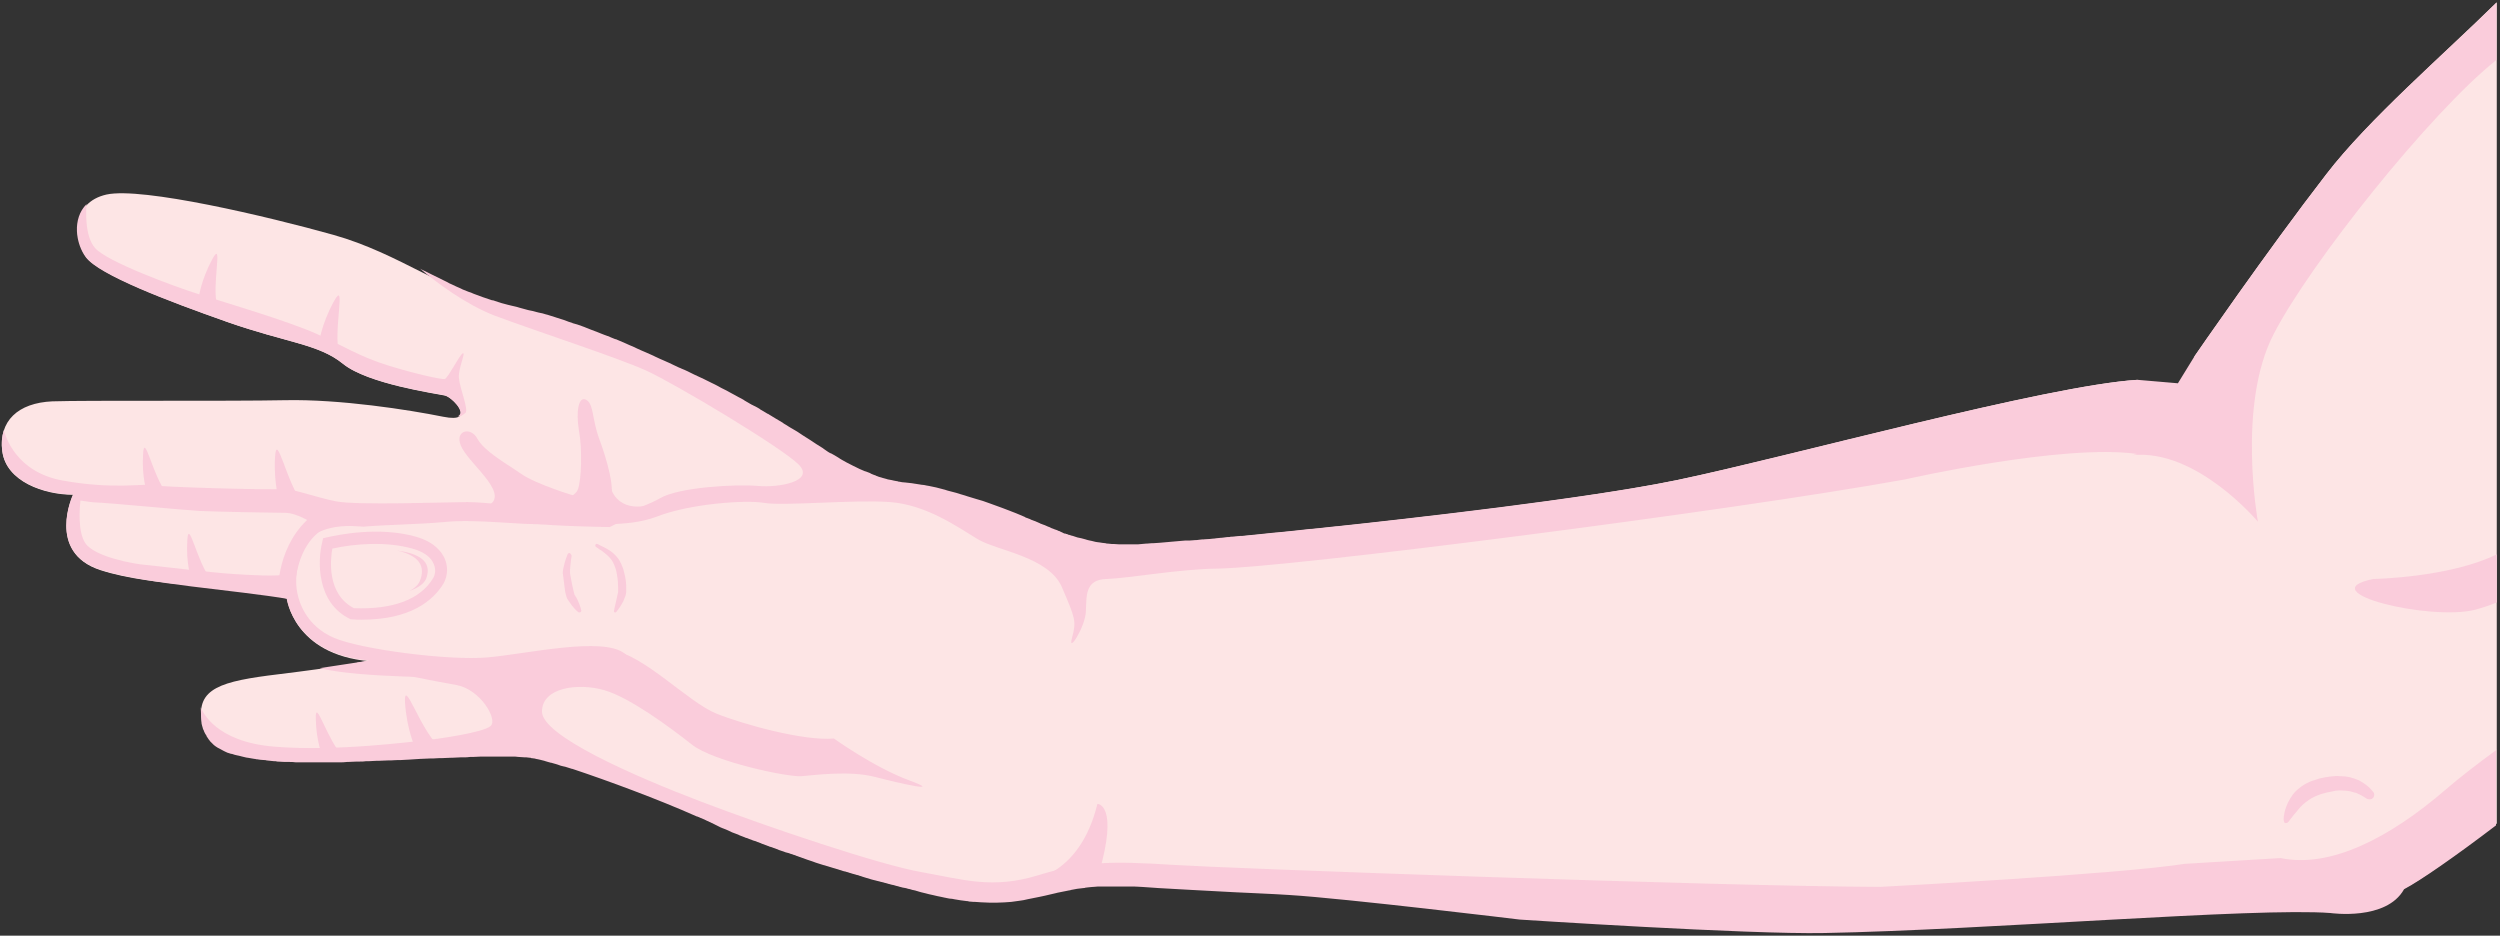 <?xml version="1.0" encoding="UTF-8"?>
<svg width="521px" height="195px" viewBox="0 0 521 195" version="1.1" xmlns="http://www.w3.org/2000/svg" xmlns:xlink="http://www.w3.org/1999/xlink">
    <rect x="0" y="0" width="521" height="195" fill="#333333" stroke="none"/>
    <!-- Generator: Sketch 46.2 (44496) - http://www.bohemiancoding.com/sketch -->
    <title>XMLID_239_</title>
    <desc>Created with Sketch.</desc>
    <defs></defs>
    <g id="Page-1" stroke="none" stroke-width="1" fill="none" fill-rule="evenodd">
        <g id="Desktop" transform="translate(-193, -2573)" fill-rule="nonzero">
            <g id="Group-5" transform="translate(-63, 2385)">
                <g id="Arm" transform="translate(256, 71)">
                    <g id="XMLID_239_" transform="translate(0, 117)">
                        <g id="XMLID_64_" transform="translate(0, 40.058)" fill="#FDE5E5">
                            <path d="M516.561,125.623 C510.469,131.071 499.567,148.056 496.601,148.136 C481.13,148.536 414.195,153.504 380.366,154.145 C364.494,154.465 316.879,151.34 316.879,151.34 C316.879,151.34 280.565,146.854 268.782,146.213 L266.056,146.053 C257.559,145.652 247.058,145.171 238.08,144.611 C219.081,143.489 217.478,148.456 204.332,147.735 C191.185,147.014 159.602,136.759 148.7,131.471 C137.718,126.184 119.28,119.614 112.386,117.772 C105.412,115.929 81.364,118.653 66.935,118.653 C52.506,118.653 43.367,117.531 42.085,110.481 C40.802,103.351 46.093,101.908 57.957,100.466 C69.821,99.024 77.035,97.742 77.035,97.742 C61.163,96.38 59.801,84.683 59.801,84.683 C49.941,81.799 32.225,82.44 20.922,78.755 C9.619,75.069 15.231,63.052 15.231,63.052 C9.219,63.052 1.283,60.328 0.481,53.999 C-0.321,47.669 3.768,43.904 10.902,43.583 C18.036,43.343 47.856,43.583 59.4,43.343 C70.863,43.103 85.212,45.346 92.346,46.788 C99.48,48.23 94.51,42.782 92.747,42.382 C90.903,41.981 76.715,39.978 71.584,35.812 C66.454,31.646 59.881,31.406 47.456,27.079 C35.031,22.673 20.842,17.225 18.036,13.62 C15.311,9.934 14.75,2.163 22.205,0.481 C29.66,-1.122 55.792,5.047 69.5,8.893 C83.208,12.739 93.068,20.91 106.214,24.195 C119.361,27.48 123.208,28.602 145.894,38.937 C168.58,49.352 176.035,59.767 188.861,60.809 C201.767,61.93 221.967,71.464 221.967,71.464 C221.967,71.464 228.46,74.108 236.076,73.707 C241.847,73.467 262.85,71.304 272.95,70.262 C272.95,70.262 326.097,64.895 349.424,60.007 C372.751,55.2 426.379,40.299 445.458,39.097" id="XMLID_65_"></path>
                        </g>
                        <g id="XMLID_62_" transform="translate(95.392, 89.731)" fill="#FACCDB">
                            <path d="M24.77,13.7 C24.529,13.7 16.353,11.216 13.146,8.973 C9.94,6.73 5.611,4.406 4.088,1.682 C2.645,-1.042 -1.122,0.08 0.962,3.765 C3.046,7.531 11.383,13.7 5.852,15.863 C0.401,18.026 17.796,18.587 18.758,18.507 C19.64,18.427 24.61,16.103 24.85,16.023" id="XMLID_63_"></path>
                        </g>
                        <g id="XMLID_60_" transform="translate(15.231, 42.462)" fill="#FACCDB">
                            <path d="M81.204,31.165 C80.482,31.566 78.077,36.453 77.436,36.533 C76.795,36.613 71.985,35.652 65.732,33.729 C59.56,31.806 56.594,29.723 50.662,27.079 C44.73,24.436 31.503,20.51 26.373,18.908 C21.243,17.305 7.054,12.098 4.569,9.213 C2.325,6.65 2.725,1.042 2.806,0.08 C-0.24,3.125 0.561,8.332 2.645,11.136 C5.371,14.822 19.64,20.27 32.065,24.596 C44.49,29.002 51.063,29.162 56.193,33.329 C61.324,37.495 75.512,39.498 77.356,39.898 C78.799,40.219 82.005,43.503 80.162,44.305 C80.482,44.305 80.643,44.305 80.643,44.305 C80.643,44.305 81.043,44.224 81.765,43.583 C82.486,42.943 80.562,38.376 80.402,36.293 C80.242,34.29 81.925,30.845 81.204,31.165 Z" id="XMLID_61_"></path>
                        </g>
                        <g id="XMLID_58_" transform="translate(29.66, 92.935)" fill="#FACCDB">
                            <path d="M0.962,9.694 C0.962,9.694 -0.16,6.489 0.16,1.682 C0.401,-3.125 2.245,6.57 5.05,9.774" id="XMLID_59_"></path>
                        </g>
                        <g id="XMLID_56_" transform="translate(38.478, 110.561)" fill="#FACCDB">
                            <path d="M1.363,10.015 C1.363,10.015 0.24,6.81 0.561,2.003 C0.802,-2.804 2.645,6.89 5.451,10.095" id="XMLID_57_"></path>
                        </g>
                        <g id="XMLID_54_" transform="translate(65.732, 148.216)" fill="#FACCDB">
                            <path d="M1.523,9.534 C1.523,9.534 0.16,6.409 0.08,1.602 C-0.08,-3.205 2.565,6.329 5.691,9.294" id="XMLID_55_"></path>
                        </g>
                        <g id="XMLID_52_" transform="translate(56.915, 92.935)" fill="#FACCDB">
                            <path d="M1.363,11.777 C1.363,11.777 0.08,8.012 0.401,2.323 C0.721,-3.365 2.886,8.092 6.172,11.857" id="XMLID_53_"></path>
                        </g>
                        <g id="XMLID_50_" transform="translate(84.17, 144.21)" fill="#FACCDB">
                            <path d="M2.325,11.537 C2.325,11.537 0.641,7.932 0.24,2.323 C-0.08,-3.365 3.367,7.771 7.134,11.136" id="XMLID_51_"></path>
                        </g>
                        <g id="XMLID_48_" transform="translate(65.732, 60.889)" fill="#FACCDB">
                            <path d="M0.721,10.816 C0.721,10.816 1.122,6.89 3.848,1.923 C6.573,-3.044 3.607,8.172 4.97,12.979" id="XMLID_49_"></path>
                        </g>
                        <g id="XMLID_46_" transform="translate(40.882, 52.877)" fill="#FACCDB">
                            <path d="M0.561,9.053 C0.561,9.053 0.962,5.608 3.367,1.122 C5.772,-3.285 3.126,6.65 4.409,10.896" id="XMLID_47_"></path>
                        </g>
                        <g id="XMLID_39_" transform="translate(66.534, 110.561)" fill="#FACCDB">
                            <g id="XMLID_44_" transform="translate(16.032, 4.006)">
                                <path d="M1.603,0.401 C1.122,0.32 0.641,0.24 0.16,0.16 C5.21,1.282 6.012,3.765 4.97,6.409 C4.649,7.291 3.848,8.012 2.806,8.572 C4.569,7.932 5.772,7.13 6.253,6.009 C7.134,3.605 6.413,1.362 1.603,0.401 Z" id="XMLID_45_"></path>
                            </g>
                            <g id="XMLID_40_">
                                <path d="M8.818,18.587 C8.176,18.587 7.535,18.587 6.814,18.507 L6.573,18.507 L6.413,18.427 C-0.561,15.062 -0.401,6.409 0.641,2.323 L0.802,1.602 L1.523,1.442 C3.928,0.881 12.505,-0.881 20.121,1.282 C24.048,2.404 25.572,4.487 26.213,6.009 C27.014,8.012 26.533,9.934 25.892,11.056 C23.728,14.581 19.078,18.587 8.818,18.587 Z M7.215,16.184 C15.391,16.504 21.082,14.341 23.728,9.934 C24.129,9.294 24.369,8.172 23.888,7.05 C23.327,5.528 21.724,4.406 19.399,3.765 C14.028,2.243 7.455,2.724 2.725,3.765 C2.325,6.009 1.523,13.219 7.215,16.184 Z" id="XMLID_41_"></path>
                            </g>
                        </g>
                        <g id="XMLID_37_" transform="translate(214.031, 167.444)" fill="#FACCDB">
                            <path d="M0.561,15.943 C0.561,15.943 10.982,15.222 14.67,0.08 C14.67,0.08 19.239,0.08 14.91,14.822" id="XMLID_38_"></path>
                        </g>
                        <g id="XMLID_35_" transform="translate(0, 82.52)" fill="#FACCDB">
                            <path d="M124.892,8.973 C123.369,4.887 123.769,1.682 122.166,0.801 C120.563,-0.08 120.002,3.285 120.643,7.13 C121.365,10.976 121.204,17.546 120.403,19.548 C119.601,21.632 113.589,22.993 111.665,23.074 C109.741,23.234 101.244,22.112 97.396,22.112 C93.549,22.112 74.149,22.833 69.981,21.952 C65.893,21.151 60.362,19.068 58.518,19.388 C56.594,19.629 33.187,18.988 31.664,18.587 C30.141,18.186 23.728,19.548 13.066,17.626 C3.287,15.863 1.122,8.332 0.802,7.13 C0.401,8.412 0.24,9.854 0.481,11.457 C1.283,17.786 9.219,20.51 15.231,20.51 C15.231,20.51 9.539,32.527 20.922,36.213 C30.301,39.257 48.818,40.379 60.522,42.382 L59.801,42.141 C59.801,42.141 59.56,39.898 60.041,37.174 C57.396,37.655 52.265,37.334 48.578,37.094 C44.329,36.854 31.904,35.331 29.98,35.171 C28.057,35.011 19.72,33.569 17.796,30.685 C16.193,28.361 16.593,23.474 16.754,21.792 C18.277,22.032 19.479,22.192 19.96,22.192 C21.724,22.192 38.478,23.795 41.444,23.955 C44.49,24.115 56.915,24.355 59.4,24.355 C61.885,24.355 65.011,26.439 65.011,26.439 C63.648,28.121 62.686,30.204 62.125,32.047 C64.129,29.082 67.817,26.679 74.47,27.16 C74.951,27.16 75.352,27.24 75.753,27.24 C80.322,26.839 87.296,26.759 92.506,26.278 C99.48,25.557 108.94,26.999 113.749,26.679 C118.559,26.439 125.533,23.634 127.056,21.792 C128.419,19.789 126.415,13.059 124.892,8.973 Z" id="XMLID_36_"></path>
                        </g>
                        <g id="XMLID_33_" transform="translate(57.716, 112.163)" fill="#FACCDB">
                            <path d="M72.466,24.035 C67.897,20.43 52.105,24.115 43.929,24.836 C35.752,25.557 17.395,23.154 11.864,20.75 C6.253,18.347 4.008,13.219 4.008,8.973 C4.008,4.727 6.253,0.32 6.253,0.32 C2.886,3.285 2.164,9.213 2.164,9.213 C2.164,9.213 1.202,10.335 2.84217094e-14,11.857 C0.721,12.018 1.363,12.178 2.004,12.418 C2.004,12.418 3.367,24.115 19.239,25.477 C19.239,25.477 15.471,26.118 8.898,27.079 C17.155,29.162 37.516,29.002 38.317,29.002 C39.199,29.002 58.758,29.002 58.758,29.002 C58.758,29.002 76.955,27.64 72.466,24.035 Z" id="XMLID_34_"></path>
                        </g>
                        <g id="XMLID_31_" transform="translate(57.716, 106.555)" fill="#FACCDB">
                            <path d="M9.78,3.685 C9.78,3.685 5.21,5.608 3.928,13.78 L3.447,17.225 L0.24,16.584 C0.24,16.584 -0.08,6.73 7.535,0.721" id="XMLID_32_"></path>
                        </g>
                        <g id="XMLID_29_" transform="translate(123.449, 112.965)" fill="#FACCDB">
                            <path d="M1.042,0.401 C1.042,0.401 1.283,0.481 1.683,0.721 C2.084,0.881 2.645,1.202 3.367,1.602 C4.008,2.003 4.81,2.644 5.451,3.525 C5.611,3.765 5.691,3.926 5.852,4.246 C6.012,4.487 6.092,4.727 6.172,4.967 C6.413,5.448 6.573,6.009 6.653,6.489 C6.814,6.97 6.894,7.531 6.974,8.092 C7.054,8.653 7.054,9.133 7.054,9.694 C7.054,9.854 7.054,9.934 7.054,10.095 L7.054,10.175 C7.054,10.255 7.054,10.255 7.054,10.335 L7.054,10.495 C7.054,10.656 6.974,10.736 6.974,10.896 C6.974,10.976 6.894,11.136 6.894,11.216 C6.734,11.617 6.573,12.018 6.413,12.418 C5.691,13.78 4.97,14.581 4.97,14.581 C4.89,14.661 4.649,14.741 4.569,14.581 C4.489,14.501 4.489,14.421 4.489,14.341 C4.489,14.341 4.569,14.101 4.649,13.62 C4.73,13.219 4.89,12.578 5.05,11.857 C5.13,11.537 5.21,11.136 5.291,10.736 L5.371,10.415 L5.371,10.175 L5.371,10.015 C5.371,10.015 5.371,9.934 5.371,9.934 L5.371,9.854 C5.371,9.774 5.371,9.694 5.371,9.534 C5.371,8.653 5.291,7.691 5.13,6.81 C5.05,6.329 4.97,5.849 4.81,5.448 C4.73,5.208 4.649,4.967 4.569,4.807 C4.489,4.647 4.329,4.326 4.329,4.246 C3.928,3.525 3.367,2.964 2.806,2.484 C2.245,2.003 1.764,1.682 1.363,1.442 C1.042,1.202 0.802,1.042 0.802,1.042 C0.641,0.961 0.561,0.721 0.641,0.561 C0.721,0.401 0.882,0.32 1.042,0.401 Z" id="XMLID_30_"></path>
                        </g>
                        <g id="XMLID_27_" transform="translate(109.02, 100.947)" fill="#FACCDB">
                            <path d="M18.036,8.893 C18.036,8.893 6.253,8.733 1.443,8.092 C-3.367,7.371 18.277,0.721 18.277,0.721 C18.277,0.721 19.64,7.13 28.938,3.525" id="XMLID_28_"></path>
                        </g>
                        <g id="XMLID_25_" transform="translate(117.036, 114.567)" fill="#FACCDB">
                            <path d="M2.084,1.282 C2.084,1.282 2.084,1.442 2.004,1.843 C1.924,2.163 1.924,2.644 1.844,3.205 C1.844,3.525 1.764,3.765 1.764,4.086 C1.764,4.406 1.764,4.727 1.764,4.967 C1.924,5.688 2.004,6.409 2.164,7.13 C2.325,7.851 2.485,8.653 2.645,9.213 C2.725,9.374 2.725,9.534 2.806,9.534 C2.806,9.534 2.886,9.614 2.886,9.694 L3.046,9.934 C3.206,10.255 3.367,10.495 3.447,10.736 C3.928,11.777 4.088,12.578 4.088,12.578 C4.168,12.819 4.008,13.059 3.768,13.059 C3.607,13.059 3.527,13.059 3.447,12.979 L3.447,12.979 C3.447,12.979 2.806,12.498 2.084,11.537 C1.924,11.296 1.764,11.056 1.523,10.736 L1.363,10.495 C1.283,10.415 1.283,10.335 1.202,10.255 C1.042,10.015 1.042,9.774 0.962,9.614 C0.721,8.813 0.641,8.092 0.561,7.291 C0.481,6.89 0.481,6.489 0.401,6.089 C0.401,5.929 0.401,5.688 0.321,5.528 C0.321,5.368 0.321,5.208 0.24,4.887 C0.24,4.406 0.321,4.086 0.401,3.685 C0.481,3.365 0.561,3.044 0.641,2.724 C0.962,1.602 1.283,0.881 1.283,0.881 C1.363,0.721 1.603,0.641 1.764,0.721 C2.004,0.961 2.084,1.122 2.084,1.282 Z" id="XMLID_26_"></path>
                        </g>
                        <g id="XMLID_23_" transform="translate(490.589, 159.432)" fill="#FACCDB">
                            <path d="M0.962,13.46 C0.962,13.46 0.962,13.379 0.882,13.139 C0.802,12.979 0.802,12.658 0.721,12.338 C0.641,11.697 0.561,10.656 0.802,9.534 C0.882,8.973 1.042,8.332 1.283,7.691 C1.523,7.05 1.844,6.329 2.325,5.688 C2.806,5.047 3.367,4.406 4.008,3.926 C4.168,3.765 4.329,3.685 4.489,3.525 L4.81,3.285 L5.05,3.125 C5.371,2.964 5.611,2.724 5.932,2.564 C6.653,2.163 7.295,1.763 8.016,1.522 C8.738,1.202 9.459,0.961 10.181,0.801 C10.902,0.641 11.623,0.481 12.345,0.481 C13.066,0.481 13.708,0.481 14.349,0.641 C15.551,0.881 16.513,1.282 17.074,1.602 C17.636,1.923 17.956,2.083 17.956,2.083 C18.437,2.323 18.597,2.964 18.277,3.445 C18.036,3.846 17.555,4.006 17.155,3.926 L17.155,3.926 C17.155,3.926 16.834,3.846 16.193,3.685 C15.872,3.605 15.551,3.525 15.231,3.445 C14.83,3.365 14.429,3.285 14.028,3.285 C13.547,3.285 13.066,3.285 12.585,3.365 C12.104,3.445 11.543,3.605 10.982,3.765 C10.421,3.926 9.86,4.166 9.299,4.487 C8.738,4.727 8.176,5.047 7.615,5.368 C7.295,5.528 6.974,5.768 6.734,5.929 L6.493,6.089 L6.333,6.169 C6.253,6.249 6.092,6.329 6.012,6.409 C5.531,6.73 5.21,7.211 4.81,7.611 C4.088,8.492 3.607,9.454 3.206,10.255 C2.806,11.136 2.485,11.937 2.325,12.498 C2.164,13.059 2.004,13.379 2.004,13.379 L2.004,13.379 C1.924,13.7 1.603,13.86 1.283,13.7 C1.122,13.78 1.042,13.7 0.962,13.46 Z" id="XMLID_24_"></path>
                        </g>
                        <g id="XMLID_240_" transform="translate(41.684, 0)">
                            <path d="M478.645,0.481 C467.582,11.377 451.871,24.916 443.133,36.293 C430.628,52.476 415.638,74.268 415.638,74.268 L433.594,187.473 C447.382,192.681 452.512,188.434 459.486,185.07 C462.131,183.788 469.747,178.5 478.645,171.61 L478.645,0.481 Z" id="XMLID_7_" fill="#FDE5E5"></path>
                            <path d="M478.645,0.481 C467.582,11.377 451.871,24.916 443.133,36.293 C430.628,52.476 415.638,74.268 415.638,74.268 L412.191,79.876 L403.774,79.155 C384.695,80.357 331.067,95.179 307.74,100.066 C289.062,103.911 251.146,108.158 236.877,109.68 L236.717,109.68 C236.717,109.68 235.354,109.84 233.11,110.08 C231.827,110.241 231.186,110.241 231.186,110.241 C230.785,110.321 230.304,110.321 229.823,110.401 C229.823,110.401 229.823,110.401 229.823,110.401 C229.823,110.401 229.823,110.401 229.823,110.401 C229.342,110.481 228.861,110.481 228.38,110.561 C228.38,110.561 228.38,110.561 228.38,110.561 C228.38,110.561 228.38,110.561 228.38,110.561 C227.178,110.721 225.815,110.801 224.452,110.962 C224.372,110.962 224.292,110.962 224.292,110.962 C224.051,110.962 223.731,111.042 223.49,111.042 C223.49,111.042 223.49,111.042 223.49,111.042 C221.486,111.282 219.402,111.442 217.238,111.683 C217.158,111.683 217.077,111.683 216.917,111.683 C216.917,111.683 216.837,111.683 216.837,111.683 C216.276,111.763 215.715,111.763 215.154,111.843 C215.154,111.843 215.073,111.843 215.073,111.843 C214.913,111.843 214.673,111.843 214.512,111.923 C214.432,111.923 214.352,111.923 214.192,111.923 C213.711,112.003 213.31,112.003 212.829,112.083 C212.829,112.083 212.749,112.083 212.749,112.083 C212.749,112.083 212.749,112.083 212.669,112.083 C212.428,112.083 212.188,112.163 212.027,112.163 C211.787,112.163 211.546,112.243 211.306,112.243 C211.226,112.243 211.226,112.243 211.145,112.243 C210.504,112.324 209.863,112.404 209.222,112.404 C209.141,112.404 209.061,112.404 209.061,112.404 C208.981,112.404 208.981,112.404 208.901,112.404 C208.42,112.484 208.019,112.484 207.618,112.564 C207.538,112.564 207.538,112.564 207.458,112.564 C207.458,112.564 207.458,112.564 207.378,112.564 C206.977,112.564 206.656,112.644 206.256,112.644 C206.175,112.644 206.015,112.644 205.935,112.644 C205.935,112.644 205.855,112.644 205.855,112.644 C205.855,112.644 205.855,112.644 205.775,112.644 C205.694,112.644 205.694,112.644 205.614,112.644 C205.534,112.644 205.454,112.644 205.374,112.644 C205.053,112.644 204.733,112.724 204.412,112.724 C204.412,112.724 204.412,112.724 204.412,112.724 C204.412,112.724 204.412,112.724 204.412,112.724 C202.248,112.884 200.324,113.125 198.64,113.205 C198.56,113.205 198.4,113.205 198.32,113.205 C198.32,113.205 198.32,113.205 198.32,113.205 C197.999,113.205 197.678,113.285 197.358,113.285 C197.358,113.285 197.278,113.285 197.278,113.285 C197.278,113.285 197.278,113.285 197.278,113.285 C197.278,113.285 197.278,113.285 197.197,113.285 C196.877,113.285 196.636,113.365 196.316,113.365 L196.316,113.365 C196.316,113.365 196.316,113.365 196.316,113.365 C195.995,113.365 195.674,113.445 195.434,113.445 C195.434,113.445 195.434,113.445 195.434,113.445 C195.354,113.445 195.273,113.445 195.193,113.445 C195.193,113.445 195.193,113.445 195.193,113.445 C194.953,113.445 194.712,113.445 194.472,113.445 C193.991,113.445 193.51,113.445 193.029,113.445 C192.788,113.445 192.548,113.445 192.308,113.445 C192.067,113.445 191.827,113.445 191.586,113.445 C191.185,113.445 190.784,113.365 190.384,113.365 C190.223,113.365 190.143,113.365 189.983,113.365 C189.742,113.365 189.422,113.285 189.181,113.285 C189.021,113.285 188.861,113.285 188.7,113.205 C188.46,113.205 188.219,113.125 187.979,113.125 C187.818,113.125 187.658,113.045 187.498,113.045 C187.257,113.045 187.017,112.965 186.857,112.965 C186.696,112.965 186.536,112.884 186.456,112.884 C186.215,112.804 186.055,112.804 185.814,112.724 C185.654,112.724 185.574,112.644 185.414,112.644 C185.173,112.564 184.933,112.564 184.772,112.484 C184.692,112.484 184.612,112.404 184.532,112.404 C183.891,112.243 183.41,112.083 182.848,112.003 C182.768,112.003 182.688,111.923 182.608,111.923 C182.448,111.843 182.287,111.843 182.127,111.763 C182.047,111.763 181.967,111.683 181.887,111.683 C181.726,111.683 181.646,111.603 181.566,111.603 C181.486,111.603 181.406,111.522 181.325,111.522 C181.245,111.522 181.165,111.442 181.005,111.442 C180.925,111.442 180.925,111.442 180.844,111.362 C180.764,111.362 180.684,111.282 180.604,111.282 C180.604,111.282 180.524,111.282 180.524,111.282 C180.444,111.282 180.444,111.202 180.363,111.202 C180.363,111.202 180.363,111.202 180.363,111.202 C180.283,111.202 180.283,111.202 180.283,111.202 C180.283,111.202 180.283,111.202 180.203,111.202 C180.203,111.202 180.203,111.202 180.203,111.202 C180.203,111.202 180.123,111.202 180.043,111.122 C180.043,111.122 179.963,111.122 179.963,111.122 C179.882,111.122 179.882,111.042 179.802,111.042 C179.802,111.042 179.722,111.042 179.722,110.962 C179.642,110.962 179.562,110.882 179.482,110.882 C179.402,110.882 179.402,110.801 179.321,110.801 C179.161,110.721 179.081,110.641 178.921,110.641 C178.84,110.641 178.84,110.561 178.76,110.561 C178.68,110.481 178.52,110.481 178.359,110.401 C178.279,110.401 178.199,110.321 178.119,110.321 C177.959,110.241 177.878,110.241 177.718,110.16 C177.638,110.16 177.558,110.08 177.478,110.08 C177.317,110 177.157,109.92 176.997,109.84 C176.916,109.84 176.836,109.76 176.756,109.76 C176.516,109.68 176.275,109.52 176.035,109.439 C175.955,109.439 175.874,109.359 175.794,109.359 C175.554,109.279 175.393,109.199 175.153,109.119 C175.073,109.039 174.912,109.039 174.832,108.959 C174.672,108.879 174.431,108.798 174.271,108.718 C174.191,108.638 174.031,108.638 173.87,108.558 C173.71,108.478 173.47,108.398 173.229,108.318 C173.149,108.238 172.989,108.238 172.908,108.158 C172.588,108.077 172.347,107.917 172.027,107.837 C172.027,107.837 171.946,107.837 171.946,107.757 C171.546,107.597 171.225,107.436 170.824,107.276 C170.343,107.036 169.782,106.876 169.221,106.635 C169.061,106.555 168.981,106.555 168.82,106.475 C168.259,106.235 167.698,106.075 167.137,105.834 C166.255,105.514 165.373,105.193 164.491,104.873 C164.491,104.873 164.491,104.873 164.491,104.873 C163.61,104.552 162.728,104.232 161.766,103.991 C161.125,103.831 160.564,103.591 159.922,103.431 C159.762,103.351 159.602,103.351 159.441,103.27 C158.8,103.11 158.159,102.87 157.598,102.71 C156.956,102.549 156.395,102.389 155.754,102.229 C155.594,102.149 155.433,102.149 155.273,102.069 C154.632,101.908 154.07,101.748 153.429,101.588 C152.948,101.508 152.387,101.348 151.906,101.268 C151.746,101.268 151.585,101.187 151.425,101.187 C151.104,101.107 150.704,101.027 150.383,101.027 C150.223,101.027 150.062,100.947 149.902,100.947 C149.581,100.867 149.181,100.867 148.86,100.787 C148.7,100.787 148.539,100.707 148.379,100.707 C147.898,100.627 147.417,100.627 146.936,100.546 C146.535,100.546 146.134,100.466 145.734,100.386 C145.654,100.386 145.493,100.386 145.413,100.306 C145.092,100.226 144.772,100.226 144.531,100.146 C144.451,100.146 144.291,100.066 144.211,100.066 C143.89,99.986 143.649,99.986 143.329,99.906 C143.249,99.906 143.168,99.825 143.088,99.825 C142.768,99.745 142.447,99.665 142.207,99.585 C142.126,99.585 142.046,99.505 141.966,99.505 C141.645,99.425 141.325,99.345 141.004,99.184 C140.924,99.184 140.924,99.184 140.844,99.104 C140.523,99.024 140.203,98.864 139.802,98.704 C139.802,98.704 139.722,98.704 139.722,98.624 C139.401,98.463 139,98.383 138.679,98.223 C138.679,98.223 138.679,98.223 138.599,98.223 C138.198,98.063 137.878,97.903 137.477,97.742 C137.477,97.742 137.477,97.742 137.477,97.742 C137.477,97.742 137.477,97.742 137.477,97.742 C136.595,97.342 135.713,96.861 134.752,96.38 C134.752,96.38 134.752,96.38 134.752,96.38 C134.752,96.38 134.752,96.38 134.752,96.38 C134.19,96.06 133.549,95.739 132.988,95.339 C132.988,95.339 132.988,95.339 132.988,95.339 C132.988,95.339 132.988,95.339 132.988,95.339 C132.507,95.018 132.026,94.778 131.465,94.458 C131.465,94.458 131.465,94.458 131.465,94.458 C131.465,94.458 131.465,94.458 131.385,94.458 C130.904,94.217 130.503,93.897 130.022,93.576 C129.942,93.496 129.782,93.416 129.701,93.336 C129.301,93.096 128.82,92.775 128.419,92.535 C128.419,92.535 128.419,92.535 128.419,92.535 C128.419,92.535 128.419,92.535 128.419,92.535 C128.018,92.294 127.617,91.974 127.216,91.734 L127.216,91.734 C127.216,91.734 127.216,91.734 127.216,91.734 C126.735,91.413 126.174,91.093 125.693,90.772 C125.613,90.692 125.533,90.692 125.453,90.612 C125.132,90.372 124.812,90.211 124.491,89.971 C124.331,89.891 124.25,89.811 124.09,89.731 C123.769,89.57 123.449,89.33 123.128,89.17 C122.968,89.09 122.888,89.01 122.727,88.93 C122.407,88.689 122.086,88.529 121.685,88.289 C121.605,88.208 121.445,88.128 121.365,88.048 C120.884,87.808 120.483,87.487 120.002,87.247 C120.002,87.247 120.002,87.247 120.002,87.247 C119.521,86.927 119.04,86.686 118.559,86.366 C118.479,86.286 118.318,86.206 118.238,86.206 C117.837,85.965 117.437,85.725 117.036,85.485 C116.876,85.404 116.715,85.324 116.555,85.164 C116.234,85.004 115.914,84.763 115.513,84.603 C115.272,84.523 115.112,84.363 114.871,84.283 C114.551,84.123 114.23,83.882 113.91,83.722 C113.669,83.562 113.429,83.482 113.268,83.321 C112.948,83.161 112.627,82.921 112.226,82.761 C111.986,82.6 111.745,82.52 111.505,82.36 C111.184,82.2 110.783,81.959 110.463,81.799 C110.222,81.639 109.982,81.559 109.741,81.399 C109.34,81.238 109.02,80.998 108.619,80.838 C108.378,80.678 108.138,80.597 107.897,80.437 C107.497,80.197 107.096,80.037 106.615,79.796 C106.374,79.716 106.214,79.556 105.974,79.476 C105.332,79.155 104.691,78.835 103.97,78.514 C103.328,78.194 102.687,77.954 102.126,77.633 C101.965,77.553 101.805,77.473 101.645,77.393 C101.164,77.152 100.763,76.992 100.362,76.832 C100.202,76.752 100.042,76.672 99.801,76.592 C99.32,76.351 98.759,76.111 98.278,75.871 C98.198,75.79 98.118,75.79 97.957,75.71 C97.476,75.47 96.995,75.31 96.514,75.069 C96.354,74.989 96.194,74.909 95.953,74.829 C95.633,74.669 95.232,74.509 94.911,74.348 C94.751,74.268 94.591,74.188 94.43,74.108 C93.949,73.868 93.468,73.707 92.987,73.467 C92.266,73.147 91.625,72.906 90.983,72.586 C90.823,72.506 90.663,72.425 90.502,72.345 C89.861,72.105 89.22,71.785 88.659,71.544 C88.098,71.304 87.536,71.064 86.975,70.823 C86.815,70.743 86.655,70.663 86.494,70.663 C85.933,70.423 85.452,70.262 84.971,70.022 C84.971,70.022 84.891,70.022 84.891,70.022 C84.089,69.702 83.368,69.461 82.647,69.141 C82.647,69.141 82.647,69.141 82.647,69.141 C81.925,68.9 81.204,68.58 80.562,68.34 C80.242,68.179 79.921,68.099 79.52,67.939 C78.959,67.699 78.318,67.538 77.757,67.378 C77.677,67.378 77.677,67.378 77.596,67.298 C77.035,67.138 76.554,66.978 75.993,66.737 C75.913,66.737 75.833,66.657 75.753,66.657 C75.272,66.497 74.711,66.337 74.23,66.176 C74.149,66.176 74.069,66.096 73.989,66.096 C73.508,65.936 72.947,65.776 72.466,65.616 C72.386,65.616 72.306,65.535 72.145,65.535 C71.664,65.375 71.103,65.215 70.542,65.135 C70.462,65.135 70.382,65.055 70.222,65.055 C69.66,64.895 69.099,64.734 68.538,64.654 C68.458,64.654 68.298,64.574 68.217,64.574 C67.656,64.414 67.015,64.254 66.454,64.093 C66.374,64.093 66.294,64.013 66.213,64.013 C65.572,63.853 64.931,63.693 64.209,63.533 C63.247,63.292 62.366,63.052 61.484,62.731 C61.324,62.651 61.083,62.571 60.923,62.571 C60.923,62.571 60.923,62.571 60.843,62.571 C59.56,62.171 58.277,61.69 56.995,61.209 L56.995,61.209 C56.674,61.049 56.273,60.889 55.953,60.809 C55.953,60.809 55.953,60.809 55.953,60.809 C55.552,60.648 55.151,60.488 54.75,60.328 C54.75,60.328 54.75,60.328 54.75,60.328 C54.59,60.248 54.43,60.168 54.269,60.088 C53.708,59.847 53.147,59.607 52.506,59.286 L52.506,59.286 C52.105,59.126 51.784,58.966 51.384,58.726 C51.384,58.726 51.384,58.726 51.384,58.726 C49.62,57.844 47.776,56.963 46.013,56.082 C45.933,56.002 45.852,56.002 45.772,55.921 C49.38,58.966 55.392,63.452 61.404,65.776 C70.863,69.301 86.975,74.509 92.987,77.232 C98.999,79.956 121.204,93.256 124.731,96.781 C128.258,100.306 120.643,101.668 116.234,101.268 C111.825,100.867 99.801,101.508 95.873,103.831 C91.865,106.155 82.727,108.638 80.242,108.959 C80.242,108.959 88.819,110.08 95.152,107.677 C102.126,104.953 113.669,104.152 117.517,104.793 C121.365,105.514 136.275,104.072 143.81,104.632 C151.345,105.193 157.918,109.84 162.006,112.324 C166.095,114.807 176.916,116.009 179.642,122.418 C182.367,128.828 182.688,129.388 181.726,132.914 C180.764,136.439 184.452,130.75 184.612,127.466 C184.772,124.181 184.372,120.736 189.021,120.656 C193.67,120.496 204.091,118.573 212.188,118.493 C227.017,118.252 318.642,106.555 355.356,99.906 C355.356,99.906 388.383,92.375 403.774,94.618 L402.732,94.858 C416.119,93.496 428.864,108.718 428.864,108.718 C428.864,108.718 424.455,84.443 432.151,69.621 C439.686,54.96 464.777,23.474 478.564,12.498 L478.564,0.481 L478.645,0.481 Z" id="XMLID_3_" fill="#FACCDB"></path>
                            <path d="M478.645,156.228 C474.717,159.112 471.029,161.916 467.983,164.56 C456.279,174.654 443.935,180.984 433.594,178.82 L413.634,180.022 C399.285,182.265 350.065,184.829 350.065,184.829 C315.115,184.669 212.989,180.904 203.209,180.263 C189.342,179.381 184.051,179.542 174.592,182.426 C165.133,185.31 159.121,183.307 150.543,181.785 C141.966,180.343 118.238,172.331 104.37,167.043 C90.502,161.756 71.264,153.343 71.264,148.296 C71.264,143.249 78.799,142.287 84.17,143.809 C89.54,145.332 97.957,151.581 102.527,155.186 C107.016,158.711 122.487,161.996 125.373,161.756 C128.258,161.515 135.473,160.554 140.683,161.916 C145.894,163.278 155.193,165.361 147.818,162.637 C140.443,159.913 132.106,153.904 132.106,153.904 C125.934,154.465 113.348,151.02 107.577,148.697 C101.805,146.373 92.346,136.359 85.933,135.557 C79.52,134.756 68.378,137.64 60.843,138.121 C56.915,138.442 47.456,137.56 40.001,137 C39.84,137 39.68,137.08 39.52,137.08 C39.439,137.08 39.439,137.08 39.359,137.08 C39.359,137.08 39.359,137.08 39.359,137.08 C39.279,137.08 39.279,137.08 39.199,137.08 C39.039,137.08 38.798,137.16 38.638,137.16 C38.558,137.16 38.558,137.16 38.478,137.16 C38.317,137.16 38.157,137.24 37.997,137.24 C37.916,137.24 37.836,137.24 37.676,137.32 C37.676,137.32 37.676,137.32 37.676,137.32 C36.954,137.48 36.153,137.56 35.191,137.721 C35.191,137.721 35.111,137.721 35.111,137.721 C34.95,137.721 34.71,137.801 34.55,137.801 C34.469,137.801 34.469,137.801 34.389,137.801 C34.309,137.801 34.229,137.801 34.149,137.881 C34.149,137.881 34.149,137.881 34.069,137.881 C34.069,137.881 34.069,137.881 34.069,137.881 C33.588,137.961 33.187,138.041 32.706,138.121 C32.706,138.121 32.626,138.121 32.626,138.121 C38.478,140.124 49.219,141.967 53.468,142.768 C58.358,143.649 62.045,149.818 60.602,151.26 C59.159,152.702 48.979,154.064 46.814,154.305 C44.65,154.465 28.377,156.708 15.311,155.587 C3.126,154.545 0.481,148.216 0.16,147.415 C0.16,147.495 0.16,147.495 0.16,147.575 C0.16,148.056 0.24,149.338 0.321,150.78 C0.321,150.94 0.401,151.02 0.401,151.1 C0.481,151.421 0.561,151.661 0.641,151.981 C0.641,151.981 0.641,152.061 0.721,152.061 C0.721,152.142 0.802,152.222 0.802,152.302 C0.882,152.542 1.042,152.863 1.202,153.103 C1.283,153.183 1.363,153.263 1.363,153.423 C1.523,153.664 1.683,153.904 1.844,154.145 C1.924,154.225 2.004,154.305 2.004,154.305 C2.004,154.305 2.004,154.305 2.004,154.385 C2.245,154.625 2.405,154.785 2.645,155.026 C2.725,155.106 2.806,155.186 2.886,155.266 C3.126,155.426 3.367,155.667 3.687,155.827 C3.768,155.907 3.928,155.907 4.008,155.987 C4.329,156.147 4.569,156.308 4.89,156.468 C4.97,156.548 5.13,156.548 5.21,156.628 C5.531,156.788 5.852,156.949 6.253,157.029 C6.413,157.109 6.493,157.109 6.653,157.109 C7.054,157.269 7.375,157.349 7.776,157.429 C7.936,157.429 8.016,157.509 8.176,157.509 C8.577,157.59 8.978,157.75 9.459,157.83 C9.539,157.83 9.7,157.91 9.86,157.91 C9.86,157.91 9.94,157.91 9.94,157.91 C10.341,157.99 10.822,158.07 11.303,158.15 C11.463,158.15 11.543,158.15 11.704,158.23 C11.784,158.23 11.784,158.23 11.864,158.23 C12.345,158.311 12.826,158.391 13.307,158.391 C13.467,158.391 13.708,158.391 13.868,158.471 C14.349,158.551 14.83,158.551 15.391,158.631 C15.631,158.631 15.872,158.631 16.112,158.711 C16.593,158.711 17.074,158.791 17.636,158.791 C17.956,158.791 18.277,158.791 18.517,158.791 C18.998,158.791 19.479,158.791 19.96,158.871 C20.441,158.871 20.922,158.871 21.403,158.871 C21.403,158.871 21.483,158.871 21.483,158.871 C21.804,158.871 22.125,158.871 22.445,158.871 C23.327,158.871 24.209,158.871 25.091,158.871 C25.652,158.871 26.213,158.871 26.774,158.871 C26.934,158.871 27.095,158.871 27.255,158.871 C27.656,158.871 28.057,158.871 28.538,158.871 C28.698,158.871 28.858,158.871 29.099,158.871 C29.58,158.871 30.141,158.871 30.622,158.791 C30.702,158.791 30.782,158.791 30.862,158.791 C31.503,158.791 32.065,158.711 32.706,158.711 C32.866,158.711 33.107,158.711 33.267,158.711 C33.748,158.711 34.149,158.711 34.63,158.631 C34.87,158.631 35.031,158.631 35.271,158.631 C35.752,158.631 36.233,158.551 36.794,158.551 C36.954,158.551 37.115,158.551 37.275,158.551 C37.916,158.551 38.558,158.471 39.199,158.471 C39.359,158.471 39.6,158.471 39.76,158.471 C40.241,158.471 40.722,158.391 41.283,158.391 C41.524,158.391 41.684,158.391 41.924,158.391 C42.405,158.391 42.886,158.311 43.448,158.311 C44.249,158.23 45.131,158.23 45.933,158.15 C45.933,158.15 45.933,158.15 46.013,158.15 C46.654,158.15 47.215,158.07 47.856,158.07 C48.097,158.07 48.257,158.07 48.498,158.07 C48.979,158.07 49.46,157.99 49.941,157.99 C50.101,157.99 50.341,157.99 50.502,157.99 C51.143,157.99 51.784,157.91 52.426,157.91 C52.506,157.91 52.586,157.91 52.666,157.91 C53.227,157.91 53.788,157.83 54.35,157.83 C54.51,157.83 54.75,157.83 54.911,157.83 C55.392,157.83 55.792,157.83 56.273,157.75 C56.434,157.75 56.674,157.75 56.835,157.75 C57.396,157.75 58.037,157.67 58.598,157.67 C58.598,157.67 58.598,157.67 58.598,157.67 C59.079,157.67 59.56,157.67 60.041,157.67 C60.041,157.67 60.121,157.67 60.121,157.67 C60.602,157.67 61.083,157.67 61.564,157.67 C61.724,157.67 61.885,157.67 62.045,157.67 C62.366,157.67 62.686,157.67 63.087,157.67 C63.247,157.67 63.408,157.67 63.648,157.67 C63.969,157.67 64.29,157.67 64.61,157.67 C64.771,157.67 64.931,157.67 65.091,157.67 C65.492,157.67 65.973,157.67 66.374,157.75 C66.374,157.75 66.374,157.75 66.454,157.75 C66.855,157.75 67.256,157.83 67.656,157.83 C67.736,157.83 67.897,157.83 67.977,157.83 C68.217,157.83 68.458,157.91 68.698,157.91 C68.859,157.91 68.939,157.91 69.019,157.99 C69.26,157.99 69.5,158.07 69.66,158.07 C69.741,158.07 69.821,158.07 69.981,158.15 C70.302,158.23 70.542,158.23 70.783,158.311 C71.103,158.391 71.424,158.471 71.745,158.551 C71.825,158.551 71.905,158.631 71.985,158.631 C72.306,158.711 72.707,158.871 73.107,158.952 C73.107,158.952 73.187,158.952 73.187,158.952 C73.588,159.032 73.909,159.192 74.31,159.272 C74.39,159.272 74.47,159.352 74.55,159.352 C74.951,159.512 75.432,159.673 75.913,159.753 C75.913,159.753 75.993,159.753 75.993,159.753 C76.474,159.913 76.955,160.073 77.516,160.233 C77.516,160.233 77.596,160.233 77.596,160.233 C85.051,162.717 95.472,166.563 103.569,170.168 C103.569,170.168 103.649,170.168 103.649,170.168 C104.21,170.408 104.771,170.649 105.332,170.889 C105.412,170.969 105.493,170.969 105.653,171.049 C106.214,171.289 106.695,171.53 107.176,171.77 C107.497,171.93 107.817,172.091 108.138,172.251 C108.218,172.331 108.378,172.331 108.459,172.411 C108.699,172.491 108.94,172.651 109.26,172.732 C109.42,172.812 109.501,172.812 109.661,172.892 C109.982,173.052 110.222,173.132 110.543,173.292 C110.623,173.373 110.783,173.373 110.863,173.453 C111.264,173.613 111.665,173.773 112.146,173.933 C112.226,174.013 112.386,174.013 112.467,174.094 C112.787,174.254 113.188,174.334 113.509,174.494 C113.669,174.574 113.829,174.654 113.99,174.654 C114.31,174.815 114.631,174.895 115.032,175.055 C115.192,175.135 115.352,175.215 115.513,175.215 C115.914,175.375 116.395,175.536 116.795,175.696 C116.876,175.696 116.956,175.776 116.956,175.776 C117.437,175.936 117.998,176.177 118.479,176.337 C118.639,176.417 118.799,176.497 118.96,176.497 C119.361,176.657 119.681,176.737 120.082,176.898 C120.242,176.978 120.483,177.058 120.643,177.138 C121.044,177.298 121.445,177.378 121.846,177.539 C122.006,177.619 122.166,177.699 122.407,177.699 C122.968,177.859 123.529,178.099 124.09,178.26 C124.25,178.34 124.331,178.34 124.491,178.42 C124.972,178.58 125.373,178.74 125.854,178.901 C126.094,178.981 126.254,179.061 126.495,179.141 C126.896,179.301 127.297,179.381 127.697,179.542 C127.938,179.622 128.098,179.702 128.339,179.782 C128.82,179.942 129.301,180.102 129.862,180.263 C129.942,180.263 130.102,180.343 130.182,180.343 C130.824,180.503 131.385,180.743 132.026,180.904 C132.186,180.984 132.427,180.984 132.587,181.064 C132.988,181.224 133.469,181.304 133.87,181.464 C134.11,181.544 134.271,181.625 134.511,181.625 C134.912,181.785 135.393,181.865 135.794,182.025 C135.954,182.105 136.194,182.105 136.355,182.185 C136.996,182.346 137.557,182.506 138.198,182.746 C138.279,182.746 138.359,182.826 138.439,182.826 C139,182.987 139.481,183.147 140.042,183.307 C140.283,183.387 140.443,183.387 140.683,183.467 C141.084,183.547 141.565,183.708 141.966,183.788 C142.207,183.868 142.367,183.868 142.607,183.948 C143.088,184.108 143.569,184.188 144.05,184.349 C144.211,184.349 144.291,184.429 144.451,184.429 C145.012,184.589 145.654,184.749 146.215,184.909 C146.375,184.989 146.535,184.989 146.696,184.989 C147.096,185.07 147.577,185.23 147.978,185.31 C148.139,185.39 148.379,185.39 148.539,185.47 C148.94,185.55 149.341,185.63 149.742,185.791 C149.902,185.871 150.143,185.871 150.303,185.951 C150.864,186.111 151.425,186.191 151.906,186.351 C151.906,186.351 151.906,186.351 151.906,186.351 C152.547,186.512 153.109,186.592 153.67,186.752 C154.231,186.832 154.712,186.992 155.193,187.072 C155.353,187.072 155.513,187.153 155.594,187.153 C155.994,187.233 156.315,187.313 156.716,187.313 C156.876,187.313 157.036,187.393 157.117,187.393 C158.079,187.553 158.96,187.713 159.842,187.794 C160.002,187.794 160.083,187.794 160.243,187.874 C160.564,187.874 160.884,187.954 161.205,187.954 C161.285,187.954 161.445,187.954 161.525,187.954 C161.926,187.954 162.327,188.034 162.648,188.034 C165.133,188.194 167.217,188.114 169.061,187.954 C169.702,187.874 170.263,187.794 170.824,187.713 C170.824,187.713 170.824,187.713 170.824,187.713 C171.385,187.633 171.946,187.553 172.508,187.393 C173.309,187.233 174.111,187.072 174.912,186.912 C174.912,186.912 174.912,186.912 174.912,186.912 C175.313,186.832 175.634,186.752 176.035,186.672 C176.836,186.512 177.638,186.271 178.44,186.111 C178.52,186.111 178.6,186.031 178.76,186.031 C179.562,185.871 180.363,185.711 181.165,185.55 C181.245,185.55 181.406,185.55 181.486,185.47 C181.887,185.39 182.367,185.31 182.768,185.23 C182.768,185.23 182.768,185.23 182.768,185.23 C183.249,185.15 183.65,185.15 184.131,185.07 C184.291,185.07 184.372,185.07 184.532,184.989 C185.013,184.909 185.494,184.909 186.055,184.829 C186.055,184.829 186.055,184.829 186.055,184.829 C186.456,184.829 186.857,184.749 187.177,184.749 C187.337,184.749 187.418,184.749 187.578,184.749 C187.818,184.749 188.139,184.749 188.38,184.749 C188.54,184.749 188.7,184.749 188.861,184.749 C189.101,184.749 189.422,184.749 189.662,184.749 C189.823,184.749 190.063,184.749 190.223,184.749 C190.464,184.749 190.784,184.749 191.025,184.749 C191.185,184.749 191.426,184.749 191.586,184.749 C191.907,184.749 192.147,184.749 192.468,184.749 C192.628,184.749 192.869,184.749 193.029,184.749 C193.35,184.749 193.67,184.749 194.071,184.749 C194.231,184.749 194.392,184.749 194.632,184.749 C195.193,184.749 195.674,184.829 196.235,184.829 C196.957,184.909 197.758,184.909 198.56,184.989 C198.961,184.989 199.282,185.07 199.682,185.07 C200.163,185.07 200.644,185.15 201.125,185.15 C202.969,185.23 204.893,185.39 206.817,185.47 C209.863,185.63 212.909,185.791 215.795,185.951 C218.681,186.111 221.566,186.191 224.212,186.351 L226.937,186.512 C238.721,187.233 275.034,191.639 275.034,191.639 C275.034,191.639 322.65,194.764 338.522,194.443 C372.35,193.802 428.544,189.075 444.015,190.277 C444.015,190.277 455.638,191.96 459.326,185.31 C462.692,183.547 470.067,178.42 478.484,172.011 L478.484,156.228 L478.645,156.228 Z" id="XMLID_6_" fill="#FACCDB"></path>
                            <path d="M478.645,115.528 C468.624,120.415 452.913,120.656 452.913,120.656 C439.526,123.38 464.777,129.469 474.155,127.065 C475.598,126.664 477.121,126.184 478.645,125.543 L478.645,115.528 Z" id="XMLID_8_" fill="#FACCDB"></path>
                            <g id="XMLID_16_" transform="translate(433.674, 161.035)" fill="#FACCDB">
                                <path d="M0.561,9.854 C0.561,9.854 0.561,9.774 0.561,9.534 C0.561,9.374 0.561,9.133 0.641,8.813 C0.721,8.172 0.962,7.291 1.443,6.249 C1.683,5.768 2.004,5.208 2.405,4.647 C2.806,4.086 3.287,3.605 3.928,3.125 C4.489,2.644 5.21,2.243 5.932,1.923 C6.092,1.843 6.333,1.763 6.493,1.682 L6.814,1.602 L7.054,1.522 C7.375,1.442 7.696,1.282 8.016,1.202 C8.738,1.042 9.539,0.881 10.181,0.801 C10.902,0.721 11.623,0.641 12.345,0.721 C13.066,0.721 13.788,0.801 14.429,0.961 C15.07,1.122 15.712,1.362 16.273,1.602 C17.315,2.163 18.117,2.804 18.517,3.205 C18.918,3.685 19.159,3.926 19.159,3.926 C19.559,4.326 19.479,4.967 19.159,5.288 C18.838,5.608 18.357,5.608 17.956,5.448 L17.956,5.448 C17.956,5.448 17.636,5.288 17.155,4.967 C16.914,4.807 16.674,4.647 16.273,4.487 C15.952,4.326 15.631,4.166 15.151,4.086 C14.75,3.926 14.269,3.846 13.788,3.765 C13.307,3.765 12.826,3.685 12.265,3.685 C11.704,3.685 11.142,3.765 10.581,3.926 C9.94,4.006 9.379,4.166 8.818,4.326 C8.497,4.406 8.176,4.487 7.856,4.647 L7.615,4.727 C7.615,4.727 7.535,4.727 7.455,4.807 C7.295,4.887 7.215,4.887 7.054,4.967 C6.573,5.208 6.092,5.448 5.691,5.768 C4.81,6.329 4.088,7.05 3.527,7.771 C2.886,8.492 2.405,9.133 2.084,9.534 C1.764,10.015 1.523,10.255 1.523,10.255 L1.523,10.255 C1.363,10.495 0.962,10.575 0.721,10.415 C0.641,10.175 0.561,10.015 0.561,9.854 Z" id="XMLID_222_"></path>
                            </g>
                        </g>
                    </g>
                </g>
            </g>
        </g>
    </g>
</svg>